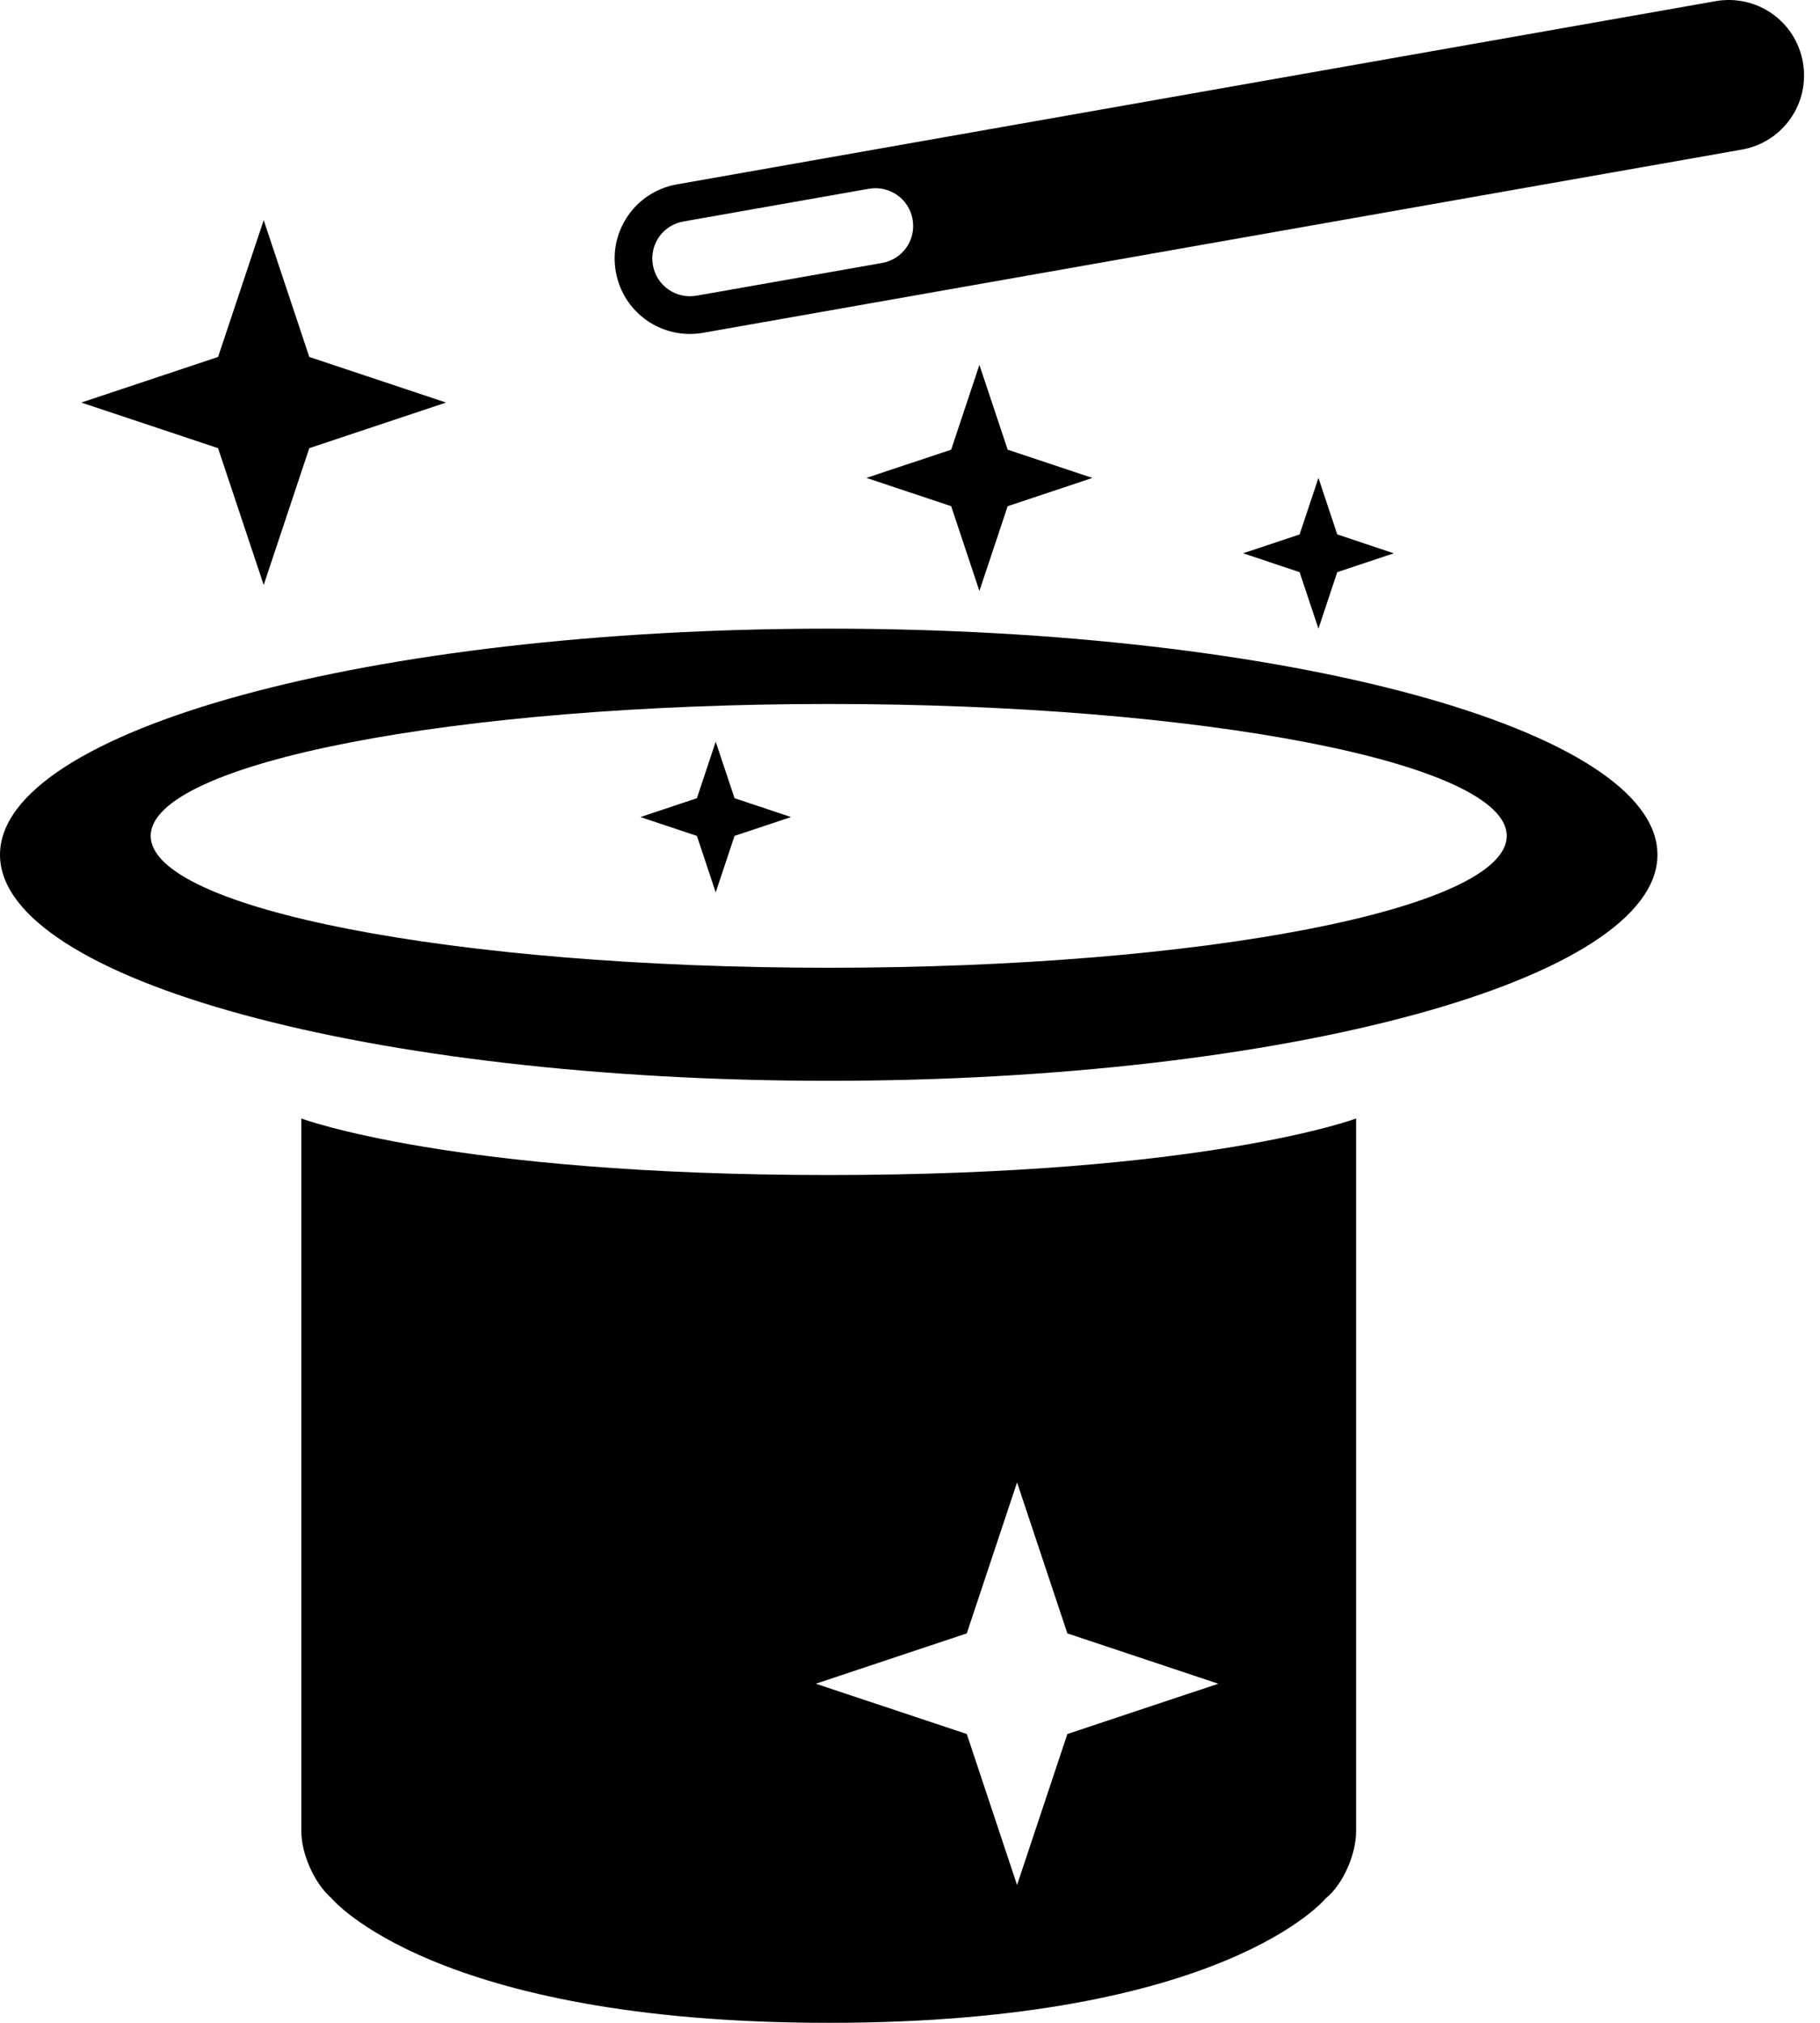 <?xml version="1.0" encoding="UTF-8"?>
<svg width="45px" height="50px" viewBox="0 0 45 50" version="1.1" xmlns="http://www.w3.org/2000/svg" xmlns:xlink="http://www.w3.org/1999/xlink">
    <!-- Generator: Sketch 41 (35326) - http://www.bohemiancoding.com/sketch -->
    <title>Combined Shape</title>
    <desc>Created with Sketch.</desc>
    <defs></defs>
    <g id="Sprite" stroke="none" stroke-width="1" fill="none" fill-rule="evenodd">
        <g id="Font" transform="translate(0, -60)" fill="#000000">
            <path d="M7.451,87.647 C7.451,87.647 11.177,89.044 20.491,89.044 C29.804,89.044 33.53,87.647 33.53,87.647 L33.53,105.273 C33.53,105.826 33.21,106.579 32.779,106.923 C32.779,106.923 30.27,110 20.491,110 C10.711,110 8.191,106.915 8.191,106.915 C7.782,106.561 7.451,105.832 7.451,105.273 L7.451,87.647 Z M23.904,100.374 L25.147,96.642 L26.391,100.374 L30.123,101.618 L26.391,102.861 L25.147,106.593 L23.904,102.861 L20.172,101.618 L23.904,100.374 Z M20.491,86.715 C31.807,86.715 40.981,84.213 40.981,81.127 C40.981,78.041 31.807,75.539 20.491,75.539 C9.174,75.539 0,78.041 0,81.127 C0,84.213 9.174,86.715 20.491,86.715 Z M20.491,83.921 C29.75,83.921 37.255,82.462 37.255,80.661 C37.255,78.861 29.75,77.401 20.491,77.401 C11.231,77.401 3.726,78.861 3.726,80.661 C3.726,82.462 11.231,83.921 20.491,83.921 Z M5.392,68.823 L6.52,65.441 L7.647,68.823 L11.029,69.95 L7.647,71.078 L6.52,74.46 L5.392,71.078 L2.01,69.95 L5.392,68.823 Z M23.518,71.115 L24.216,69.019 L24.915,71.115 L27.01,71.813 L24.915,72.512 L24.216,74.607 L23.518,72.512 L21.422,71.813 L23.518,71.115 Z M17.231,79.73 L17.696,78.333 L18.162,79.73 L19.559,80.196 L18.162,80.661 L17.696,82.058 L17.231,80.661 L15.834,80.196 L17.231,79.73 Z M32.133,73.21 L32.599,71.813 L33.064,73.21 L34.461,73.676 L33.064,74.142 L32.599,75.539 L32.133,74.142 L30.736,73.676 L32.133,73.21 Z M15.226,66.715 C15.047,65.702 15.718,64.737 16.738,64.557 L42.418,60.029 C43.432,59.85 44.397,60.519 44.577,61.54 C44.756,62.553 44.085,63.518 43.065,63.698 L17.385,68.226 C16.371,68.405 15.406,67.735 15.226,66.715 Z M16.143,66.553 C16.054,66.047 16.383,65.565 16.901,65.474 L21.482,64.666 C21.99,64.577 22.474,64.911 22.564,65.421 C22.653,65.928 22.324,66.409 21.805,66.501 L17.225,67.308 C16.716,67.398 16.233,67.063 16.143,66.553 Z" id="Combined-Shape"></path>
        </g>
    </g>
</svg>